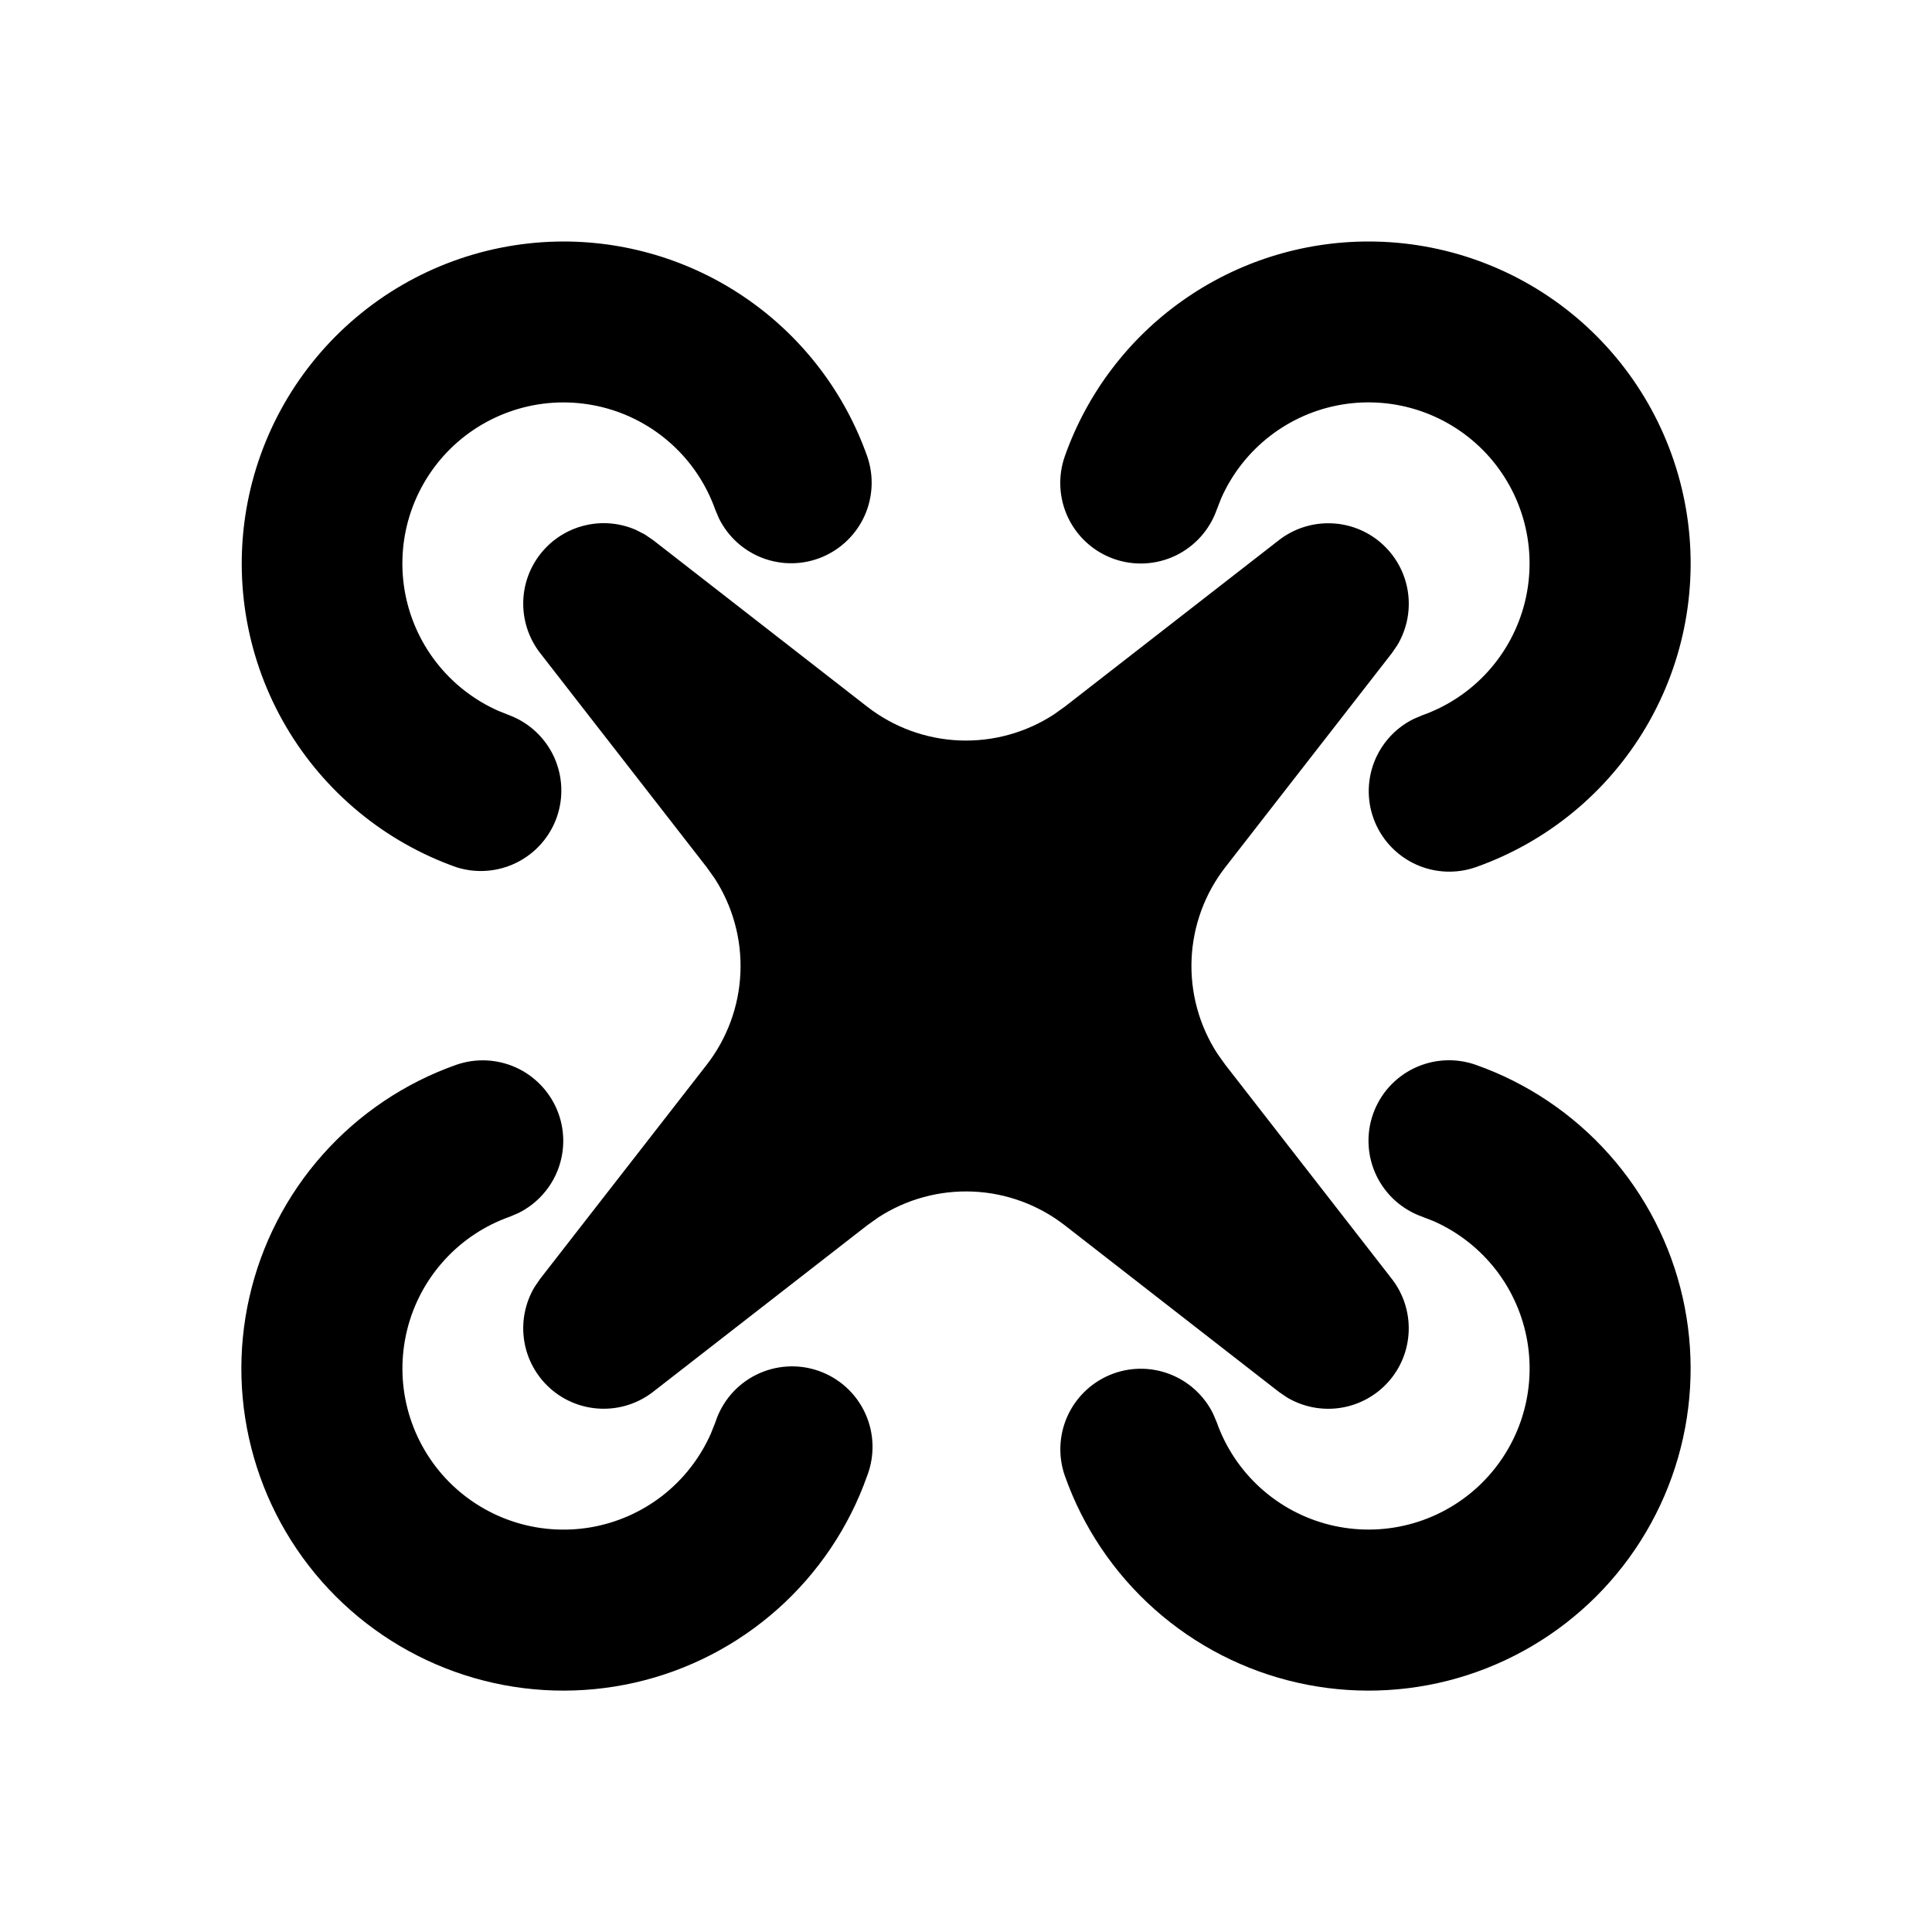 <svg width="50" height="50" viewBox="0 0 50 50" fill="none" xmlns="http://www.w3.org/2000/svg">
<g clip-path="url(#clip0_4_119)">
<path d="M11.806 27.558C12.307 27.383 12.855 27.406 13.34 27.621C13.824 27.837 14.208 28.229 14.414 28.717C14.62 29.206 14.631 29.755 14.446 30.252C14.261 30.748 13.894 31.156 13.419 31.392L13.194 31.488C12.543 31.718 11.959 32.106 11.495 32.618C11.031 33.13 10.701 33.748 10.536 34.419C10.371 35.09 10.374 35.791 10.547 36.46C10.72 37.128 11.056 37.744 11.525 38.251C11.994 38.757 12.582 39.139 13.236 39.363C13.889 39.586 14.588 39.643 15.269 39.53C15.951 39.416 16.593 39.135 17.139 38.712C17.684 38.288 18.116 37.736 18.396 37.104L18.515 36.806C18.6 36.541 18.738 36.296 18.919 36.085C19.101 35.874 19.323 35.701 19.573 35.578C19.823 35.454 20.095 35.382 20.372 35.365C20.651 35.348 20.929 35.387 21.192 35.48C21.454 35.573 21.696 35.717 21.902 35.905C22.108 36.093 22.274 36.32 22.39 36.573C22.507 36.826 22.571 37.1 22.58 37.378C22.589 37.657 22.542 37.934 22.442 38.194C21.973 39.522 21.175 40.709 20.123 41.645C19.071 42.581 17.799 43.236 16.425 43.547C15.052 43.858 13.622 43.817 12.269 43.426C10.916 43.035 9.684 42.308 8.688 41.312C7.692 40.316 6.965 39.084 6.574 37.731C6.183 36.378 6.141 34.948 6.453 33.575C6.764 32.202 7.419 30.929 8.355 29.877C9.291 28.825 10.478 28.027 11.806 27.558ZM38.194 27.558C39.522 28.027 40.709 28.825 41.645 29.877C42.581 30.929 43.236 32.202 43.547 33.575C43.858 34.948 43.817 36.378 43.426 37.731C43.035 39.084 42.308 40.316 41.312 41.312C40.316 42.308 39.084 43.035 37.731 43.426C36.378 43.817 34.948 43.858 33.575 43.547C32.202 43.236 30.929 42.581 29.877 41.645C28.825 40.709 28.027 39.522 27.558 38.194C27.383 37.693 27.406 37.145 27.621 36.66C27.837 36.176 28.229 35.792 28.717 35.586C29.206 35.38 29.755 35.369 30.252 35.554C30.748 35.739 31.156 36.106 31.392 36.581L31.488 36.806C31.718 37.457 32.106 38.041 32.618 38.505C33.13 38.969 33.748 39.298 34.419 39.464C35.09 39.629 35.791 39.626 36.46 39.453C37.128 39.281 37.744 38.944 38.251 38.475C38.757 38.006 39.139 37.418 39.363 36.764C39.586 36.111 39.643 35.412 39.53 34.731C39.416 34.049 39.135 33.407 38.712 32.861C38.288 32.316 37.736 31.884 37.104 31.604L36.806 31.488C36.548 31.396 36.311 31.255 36.107 31.073C35.904 30.89 35.738 30.668 35.62 30.422C35.382 29.923 35.351 29.35 35.535 28.829C35.719 28.308 36.103 27.881 36.601 27.643C37.1 27.405 37.673 27.374 38.194 27.558ZM16.69 13.833L16.904 13.979L22.442 18.288C23.125 18.819 23.957 19.125 24.822 19.162C25.687 19.199 26.543 18.965 27.269 18.494L27.558 18.288L33.096 13.981C33.479 13.683 33.954 13.528 34.44 13.543C34.925 13.557 35.39 13.741 35.754 14.062C36.118 14.384 36.359 14.822 36.434 15.302C36.509 15.781 36.415 16.272 36.167 16.69L36.021 16.904L31.712 22.442C31.181 23.125 30.875 23.957 30.838 24.822C30.801 25.687 31.035 26.543 31.506 27.269L31.712 27.558L36.019 33.096C36.317 33.479 36.472 33.954 36.457 34.44C36.443 34.925 36.259 35.39 35.938 35.754C35.616 36.118 35.178 36.359 34.698 36.434C34.219 36.509 33.728 36.415 33.31 36.167L33.096 36.021L27.558 31.712C26.875 31.181 26.043 30.875 25.178 30.838C24.313 30.801 23.457 31.035 22.731 31.506L22.442 31.712L16.904 36.019C16.521 36.317 16.046 36.472 15.56 36.457C15.075 36.443 14.61 36.259 14.246 35.938C13.882 35.616 13.641 35.178 13.566 34.698C13.491 34.219 13.585 33.728 13.833 33.31L13.979 33.096L18.288 27.558C18.819 26.875 19.125 26.043 19.162 25.178C19.199 24.313 18.965 23.457 18.494 22.731L18.288 22.442L13.981 16.904C13.696 16.538 13.541 16.087 13.541 15.623C13.54 15.159 13.695 14.709 13.981 14.342C14.266 13.976 14.665 13.716 15.115 13.603C15.565 13.489 16.04 13.529 16.465 13.717L16.69 13.833ZM35.417 6.25C37.383 6.249 39.287 6.944 40.791 8.211C42.294 9.478 43.301 11.236 43.634 13.175C43.966 15.113 43.603 17.106 42.607 18.802C41.611 20.498 40.048 21.787 38.194 22.442C37.693 22.617 37.145 22.594 36.66 22.379C36.176 22.163 35.792 21.771 35.586 21.283C35.38 20.794 35.369 20.245 35.554 19.748C35.739 19.252 36.106 18.844 36.581 18.608L36.806 18.512C37.457 18.282 38.041 17.894 38.505 17.382C38.969 16.87 39.298 16.252 39.464 15.581C39.629 14.91 39.626 14.209 39.453 13.54C39.281 12.872 38.944 12.256 38.475 11.749C38.006 11.243 37.418 10.861 36.764 10.637C36.111 10.414 35.412 10.357 34.731 10.47C34.049 10.584 33.407 10.865 32.861 11.289C32.316 11.712 31.884 12.264 31.604 12.896L31.488 13.194C31.303 13.715 30.92 14.141 30.422 14.38C29.923 14.618 29.35 14.649 28.829 14.465C28.308 14.281 27.881 13.897 27.643 13.399C27.405 12.9 27.374 12.327 27.558 11.806C28.133 10.181 29.197 8.774 30.605 7.779C32.012 6.784 33.693 6.25 35.417 6.25ZM14.583 6.25C16.307 6.25 17.988 6.784 19.395 7.779C20.803 8.774 21.867 10.181 22.442 11.806C22.617 12.307 22.594 12.855 22.379 13.34C22.163 13.824 21.771 14.208 21.283 14.414C20.794 14.62 20.245 14.631 19.748 14.446C19.252 14.261 18.844 13.894 18.608 13.419L18.512 13.194C18.282 12.543 17.894 11.959 17.382 11.495C16.87 11.031 16.252 10.701 15.581 10.536C14.91 10.371 14.209 10.374 13.54 10.547C12.872 10.72 12.256 11.056 11.749 11.525C11.243 11.994 10.861 12.582 10.637 13.236C10.414 13.889 10.357 14.588 10.47 15.269C10.584 15.951 10.865 16.593 11.289 17.139C11.712 17.684 12.264 18.116 12.896 18.396L13.194 18.515C13.7 18.71 14.11 19.094 14.337 19.587C14.563 20.079 14.589 20.641 14.409 21.152C14.228 21.664 13.855 22.084 13.369 22.325C12.883 22.566 12.322 22.608 11.806 22.442C9.954 21.785 8.394 20.495 7.4 18.8C6.407 17.105 6.044 15.113 6.376 13.176C6.708 11.24 7.714 9.483 9.216 8.215C10.717 6.948 12.618 6.252 14.583 6.25Z" fill="black"/>
</g>
<defs>
<clipPath id="clip0_4_119">
<rect width="50" height="50" fill="white"/>
</clipPath>
</defs>
</svg>
